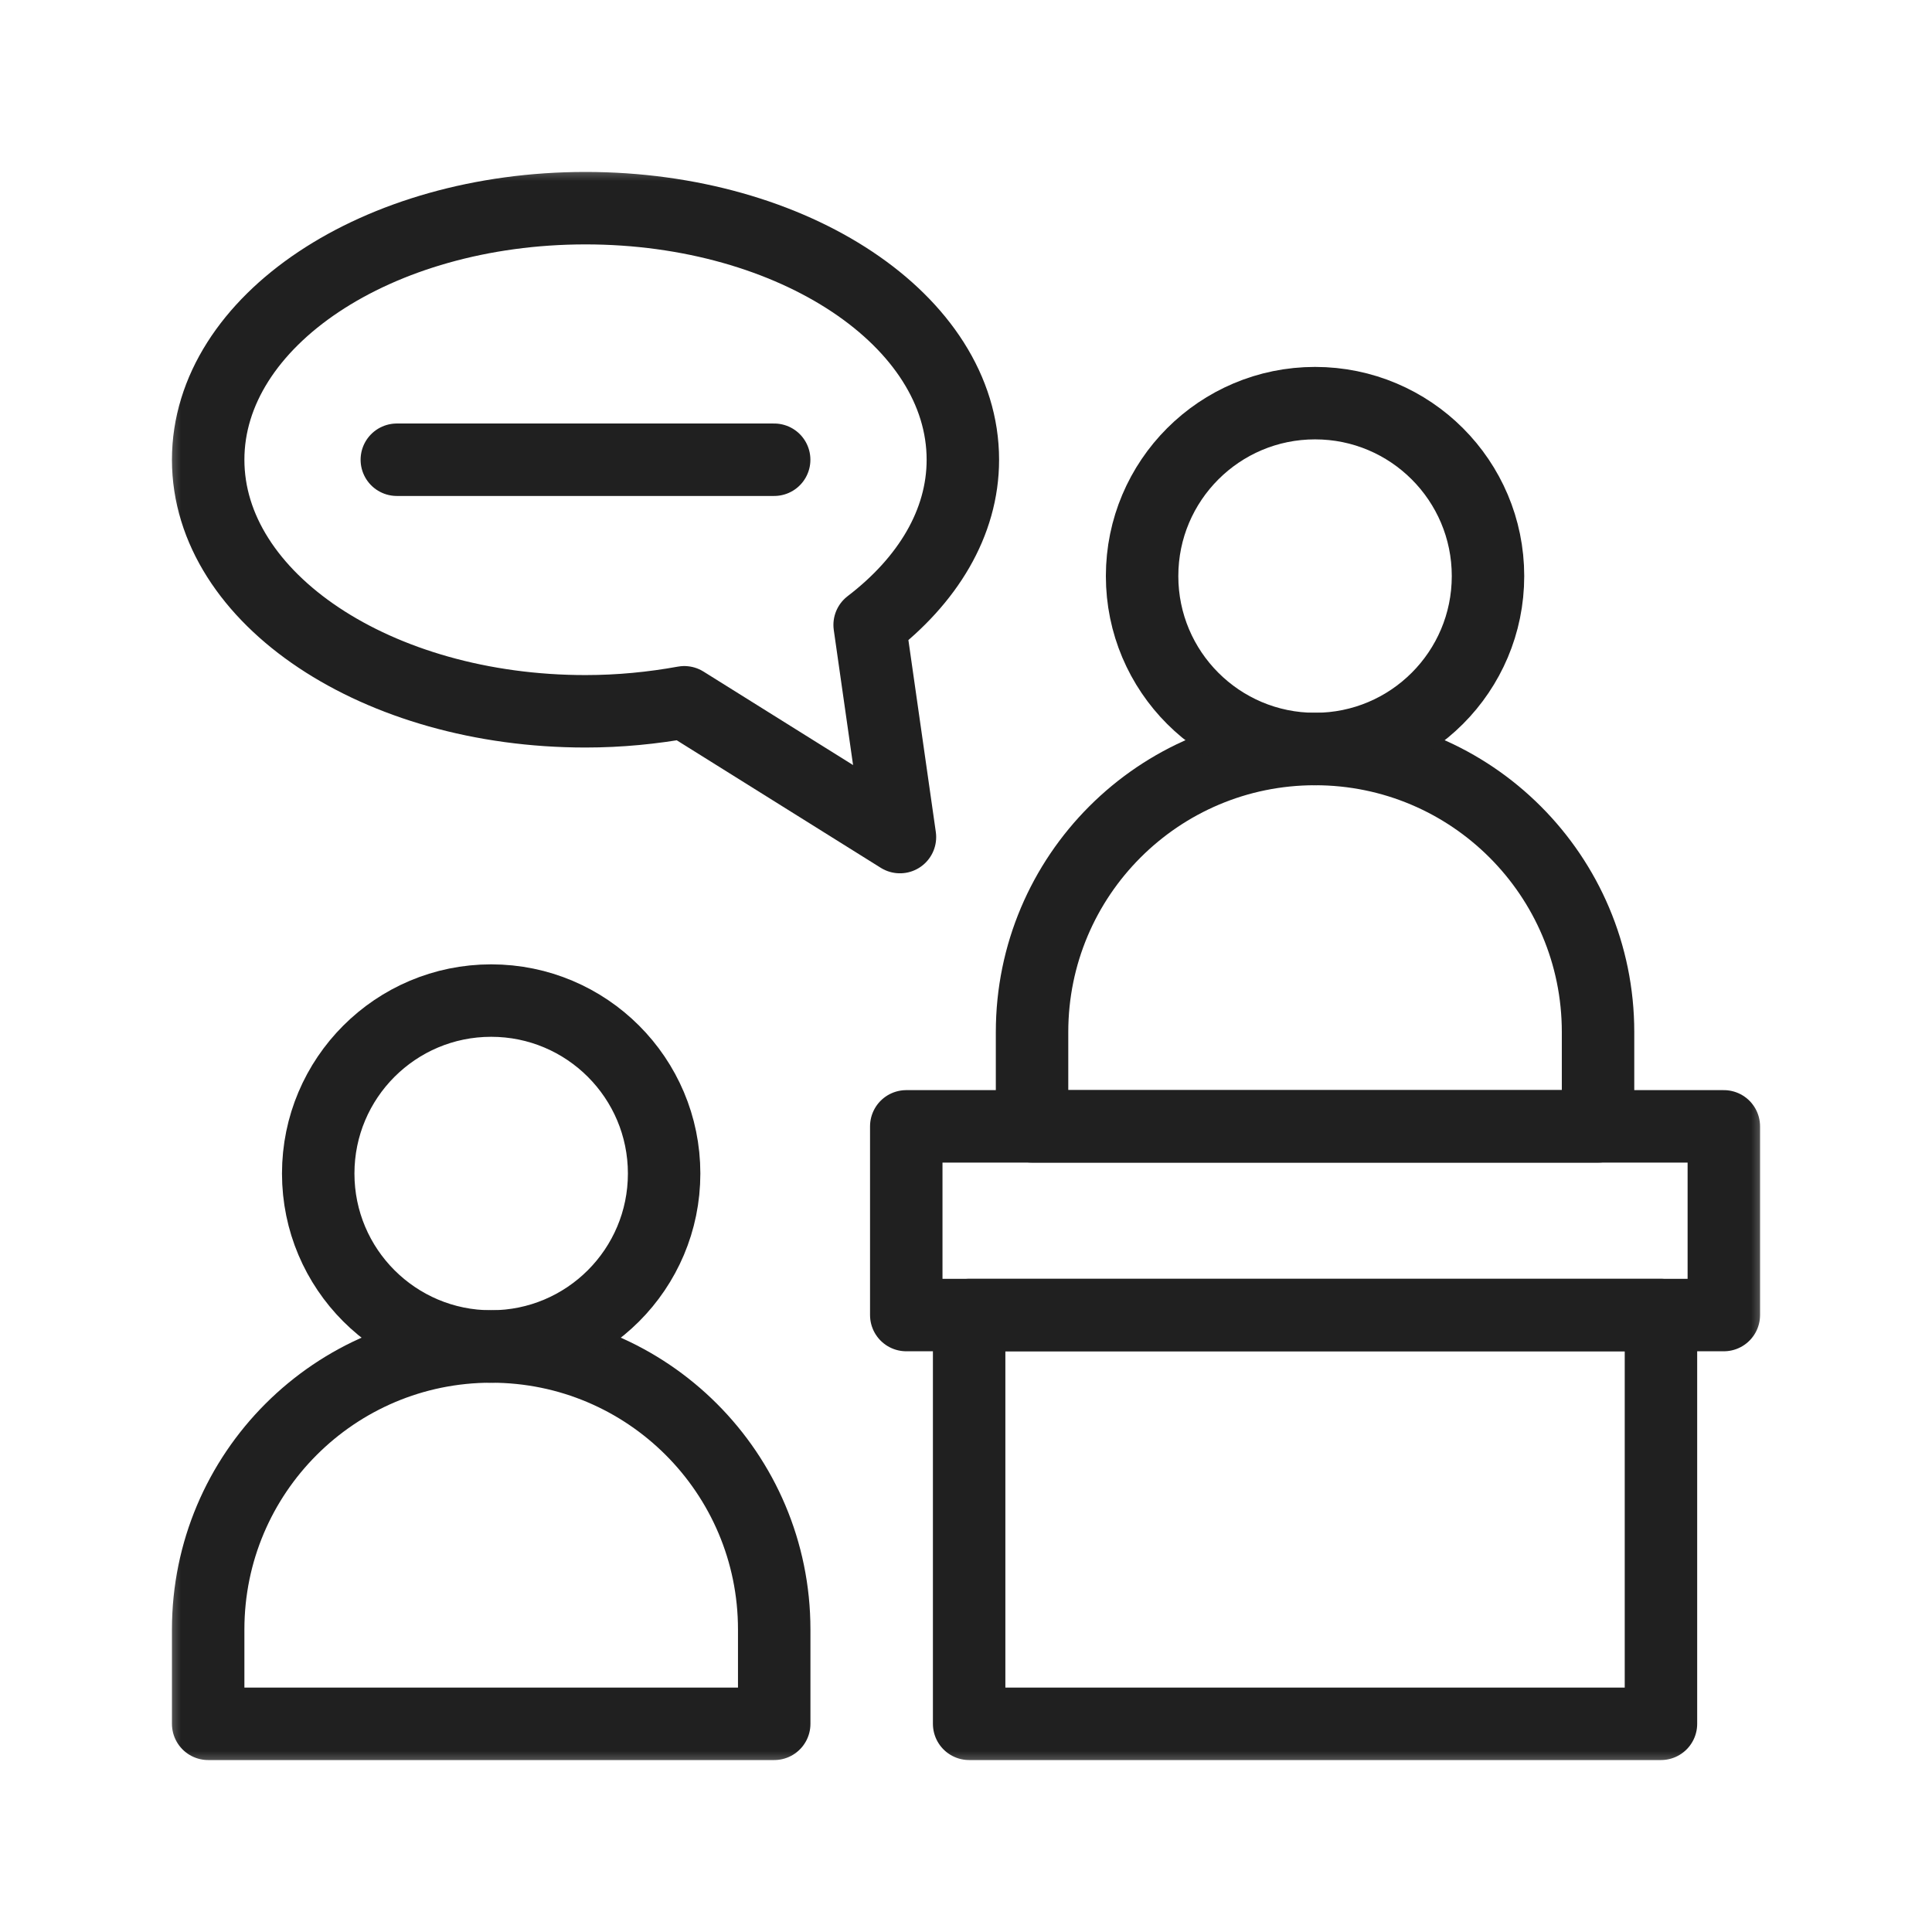 <svg width="48" height="48" viewBox="0 0 48 48" fill="none" xmlns="http://www.w3.org/2000/svg">
<g clip-path="url(#clip0_209_24011)">
<mask id="mask0_209_24011" style="mask-type:luminance" maskUnits="userSpaceOnUse" x="4" y="4" width="40" height="40">
<path d="M4 4H44V44H4V4Z" fill="white"/>
</mask>
<g mask="url(#mask0_209_24011)">
<path d="M19.235 42.828H5.172V40.484C5.172 36.601 8.32 33.453 12.203 33.453C16.087 33.453 19.235 36.601 19.235 40.484V42.828Z" stroke="#202020" stroke-width="1.8" stroke-miterlimit="10" stroke-linecap="round" stroke-linejoin="round"/>
<path d="M16.5 29.156C16.5 31.529 14.576 33.453 12.203 33.453C9.83 33.453 7.906 31.529 7.906 29.156C7.906 26.783 9.83 24.859 12.203 24.859C14.576 24.859 16.5 26.783 16.5 29.156Z" stroke="#202020" stroke-width="1.8" stroke-miterlimit="10" stroke-linecap="round" stroke-linejoin="round"/>
<path d="M39.703 27.984H25.641V25.641C25.641 21.757 28.789 18.609 32.672 18.609C36.555 18.609 39.703 21.757 39.703 25.641V27.984Z" stroke="#202020" stroke-width="1.8" stroke-miterlimit="10" stroke-linecap="round" stroke-linejoin="round"/>
<path d="M36.969 14.312C36.969 16.686 35.045 18.609 32.672 18.609C30.299 18.609 28.375 16.686 28.375 14.312C28.375 11.94 30.299 10.016 32.672 10.016C35.045 10.016 36.969 11.94 36.969 14.312Z" stroke="#202020" stroke-width="1.8" stroke-miterlimit="10" stroke-linecap="round" stroke-linejoin="round"/>
<path d="M41.266 32.672H24.078V42.828H41.266V32.672Z" stroke="#202020" stroke-width="1.8" stroke-miterlimit="10" stroke-linecap="round" stroke-linejoin="round"/>
<path d="M42.828 27.984H22.516V32.672H42.828V27.984Z" stroke="#202020" stroke-width="1.8" stroke-miterlimit="10" stroke-linecap="round" stroke-linejoin="round"/>
<path d="M9.859 11.422H19.234" stroke="#202020" stroke-width="1.8" stroke-miterlimit="10" stroke-linecap="round" stroke-linejoin="round"/>
<path d="M21.606 15.526C23.044 14.427 23.922 12.994 23.922 11.422C23.922 7.97 19.724 5.172 14.547 5.172C9.369 5.172 5.172 7.97 5.172 11.422C5.172 14.874 9.369 17.672 14.547 17.672C15.398 17.672 16.218 17.59 17.001 17.448L22.359 20.797L21.606 15.526Z" stroke="#202020" stroke-width="1.8" stroke-miterlimit="10" stroke-linecap="round" stroke-linejoin="round"/>
</g>
</g>
<defs>
<clipPath id="clip0_209_24011">
<rect width="40" height="40" fill="white" transform="translate(4 4)"/>
</clipPath>
</defs>
</svg>
